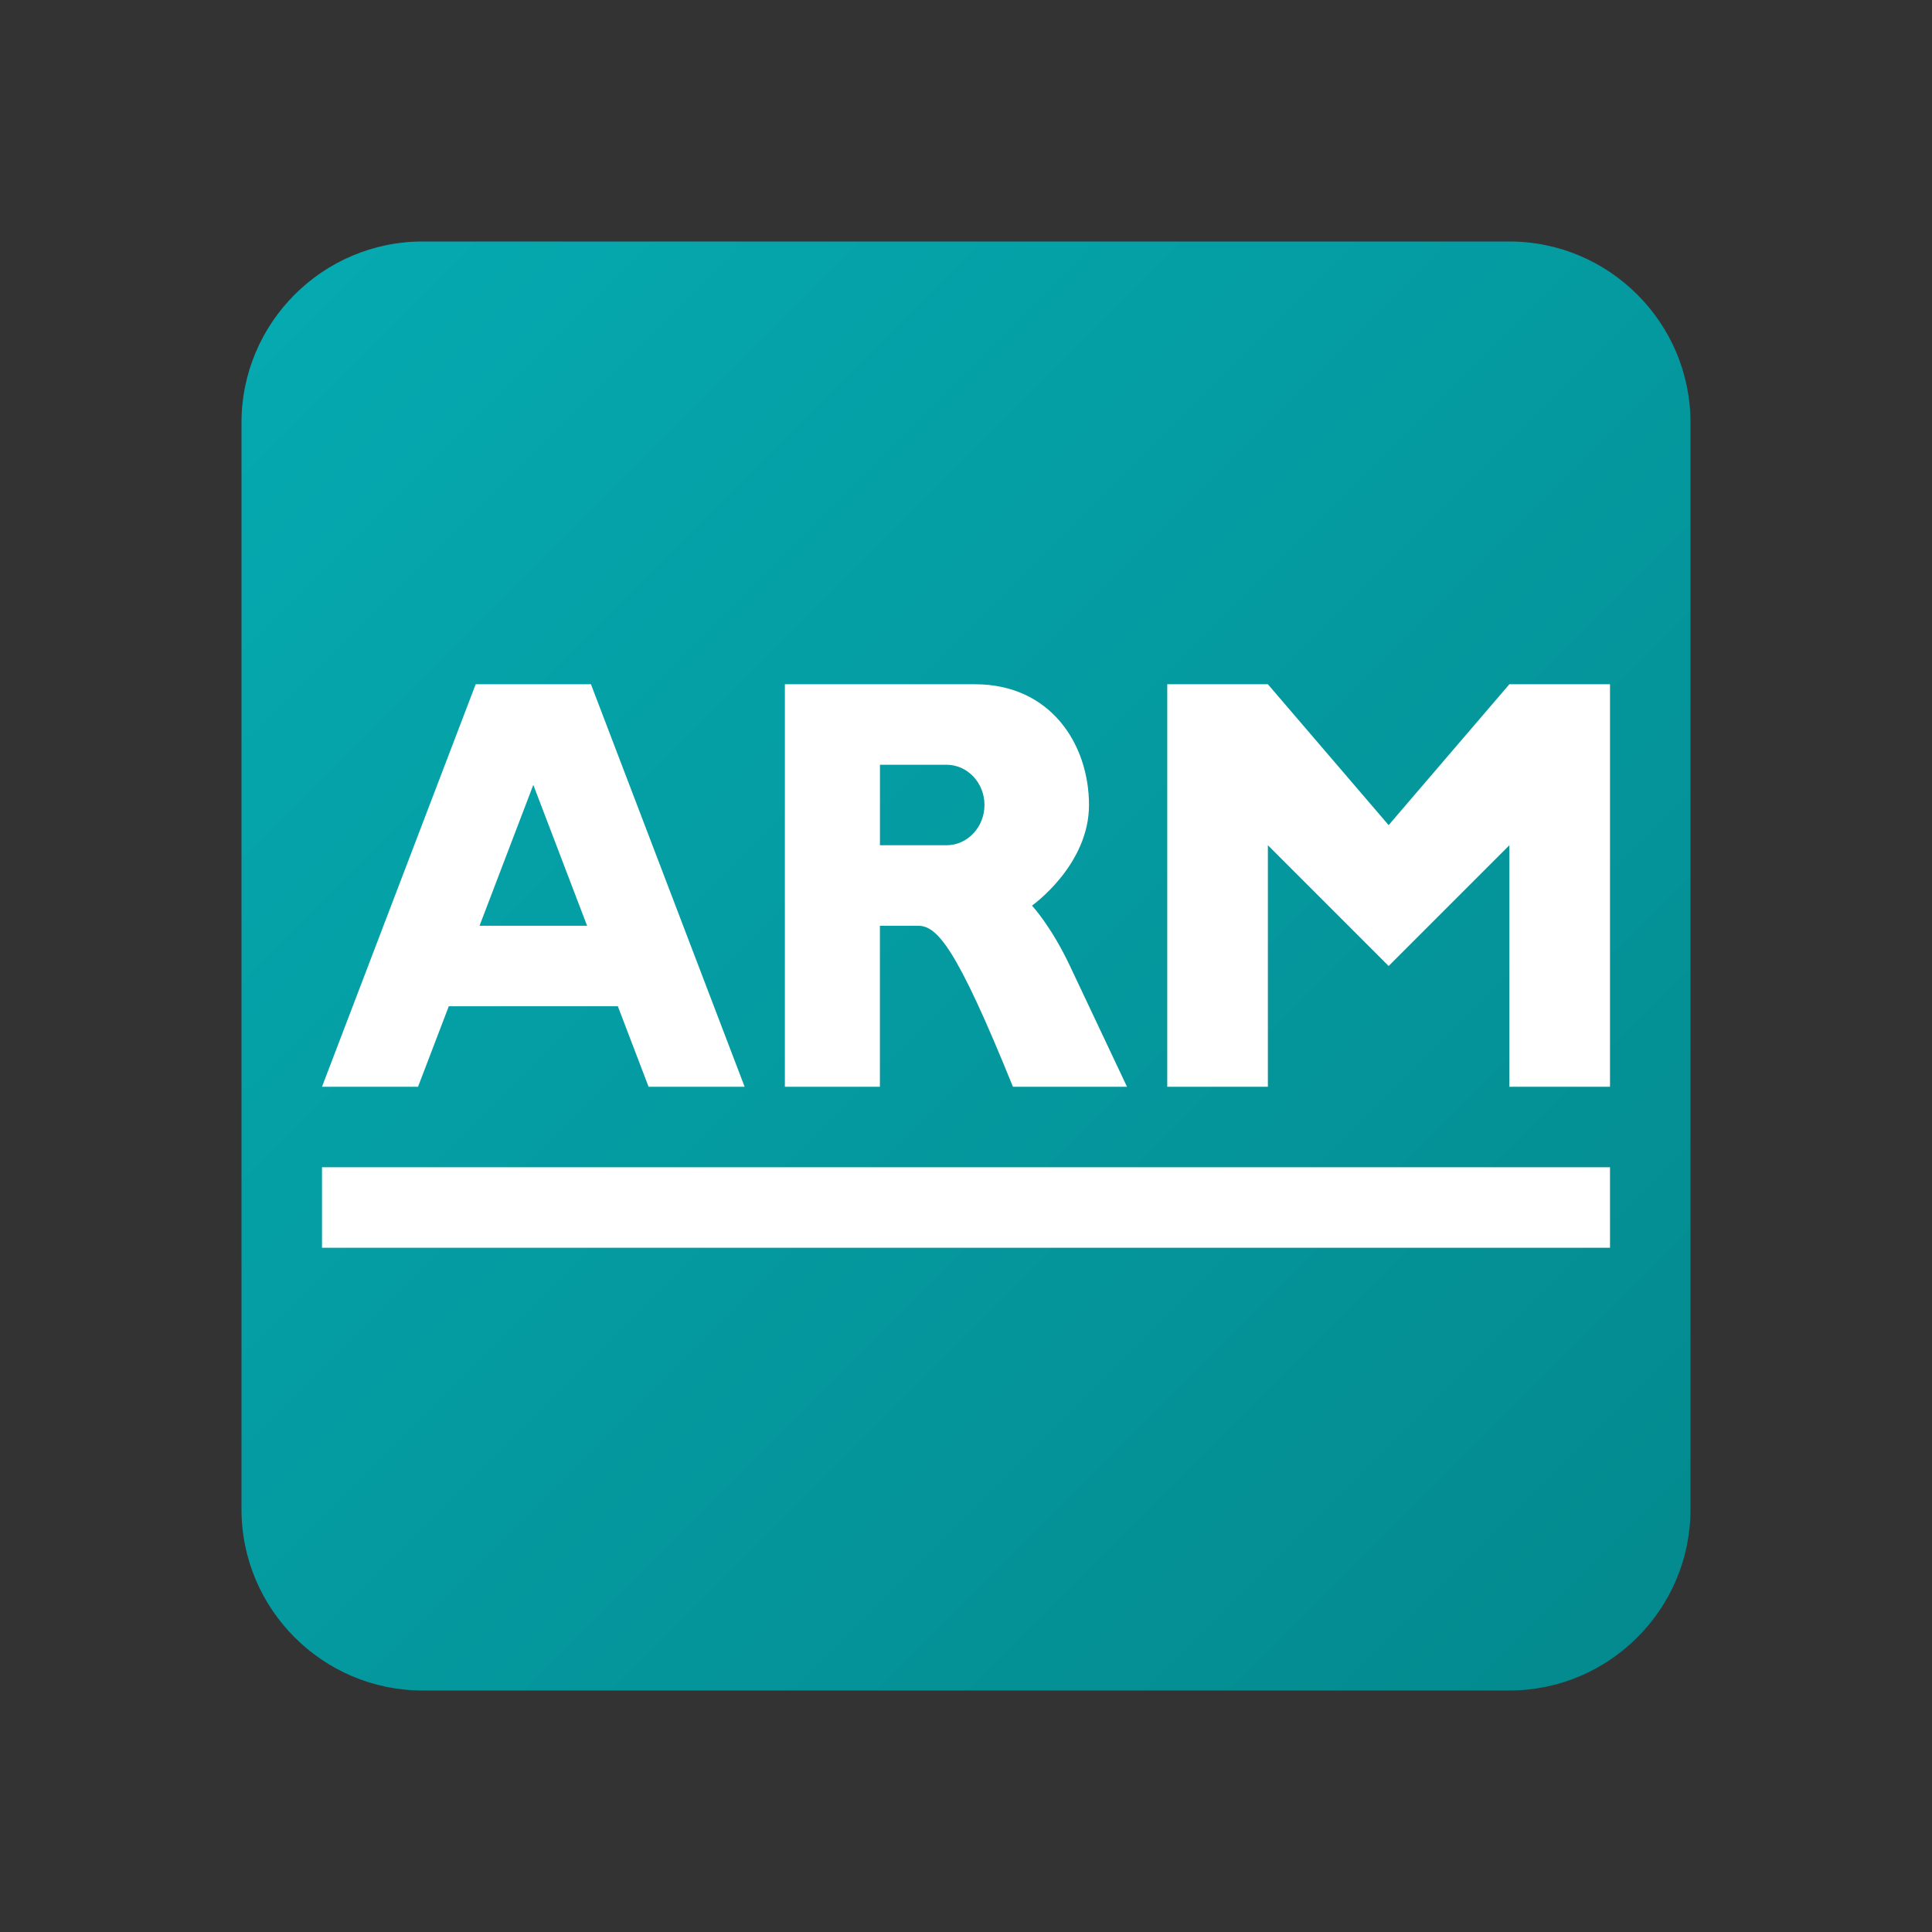 <svg xmlns="http://www.w3.org/2000/svg"  viewBox="0 0 48 48" width="96px" height="96px" baseProfile="basic"><rect x="0" y="0" width="48" height="48" fill="#333333" stroke="none"/><linearGradient id="xx7kthcCVBhqLqXwV2umWa" x1="3.993" x2="48.808" y1="3.993" y2="48.808" gradientUnits="userSpaceOnUse"><stop offset="0" stop-color="#05acb3"/><stop offset="1" stop-color="#038387"/></linearGradient><path fill="url(#xx7kthcCVBhqLqXwV2umWa)" d="M42,10.5v27c0,2.48-2.02,4.5-4.5,4.5h-27C8.02,42,6,39.98,6,37.5v-27C6,8.02,8.02,6,10.5,6h27	C39.98,6,42,8.02,42,10.5z"/><polygon fill="#fff" points="37.5,17 34.5,20.5 31.5,17 29,17 29,27 31.5,27 31.5,21 34.5,24 37.5,21 37.5,27 40,27 40,17"/><path fill="#fff" d="M16.114,27H18.5l-3.818-10h-2.864L8,27h2.386l0.764-2h4.2L16.114,27z M11.914,23l1.336-3.5l1.336,3.5	H11.914z"/><path fill="#fff" d="M26.583,24c-0.472-1-0.944-1.5-0.944-1.5s1.417-1,1.417-2.5s-0.944-3-2.833-3h-2.361h-0.472H19.5v10	h2.361v-4h0.944c0.472,0,0.944,0.5,2.361,4H28C28,27,27.056,25,26.583,24z M23.514,21h-0.708h-0.944v-2h0.361h1.292	c0.522,0,0.944,0.448,0.944,1C24.458,20.552,24.036,21,23.514,21z"/><rect width="32" height="2" x="8" y="29" fill="#fff"/></svg>